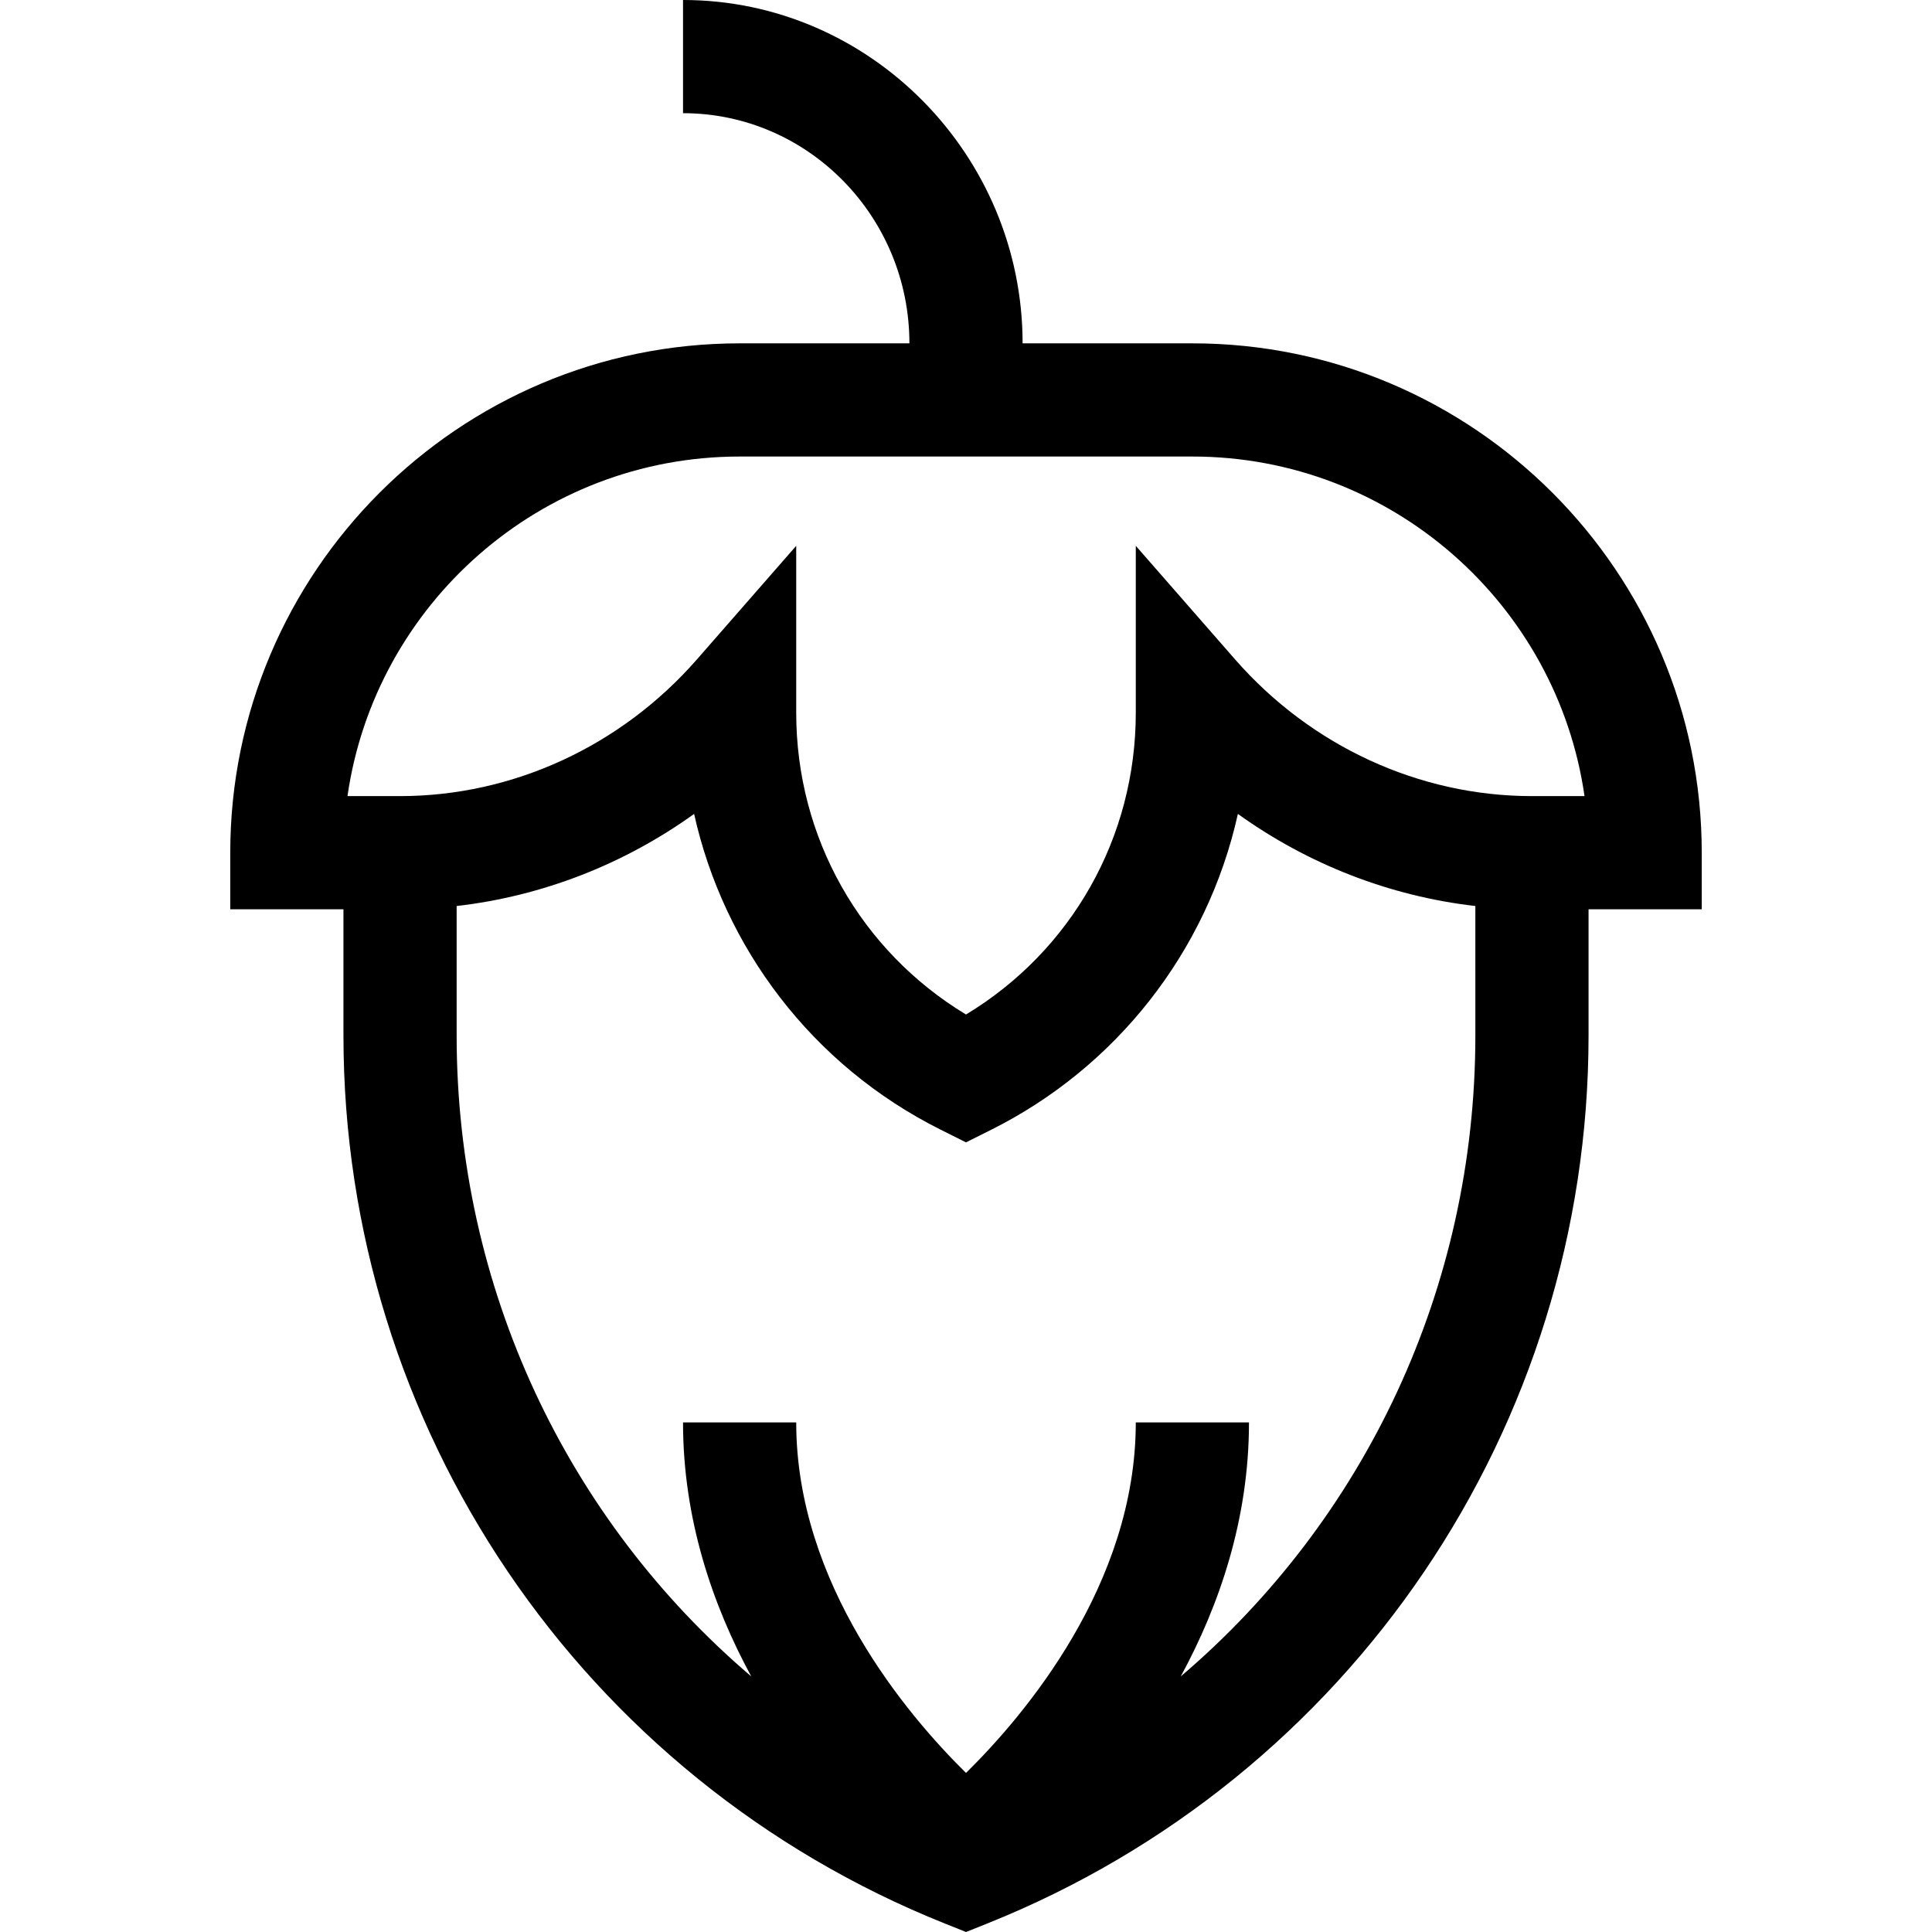 <svg id="Capa_1" enable-background="new 0 0 512.055 512.055" height="512" viewBox="0 0 512.055 512.055" width="512" xmlns="http://www.w3.org/2000/svg"><g><path d="m91.028 274.445c0 103.75 63.085 196.844 159.429 235.382l5.571 2.228 5.571-2.228c96.332-38.533 159.429-131.618 159.429-235.382v-33.445h30v-15c0-74.439-60.561-135-135-135h-45c0-49.92-40.429-91-90-91v30c33.084 0 60 27.365 60 61h-45c-74.439 0-135 60.561-135 135v15h30zm300 0c0 66.902-29.24 128.259-78.083 169.873 10.255-18.891 18.083-41.695 18.083-67.319h-30c0 42.947-29.517 77.652-44.999 92.898-15.494-15.257-45.001-49.957-45.001-92.897h-30c0 25.624 7.828 48.427 18.083 67.319-48.842-41.614-78.083-102.972-78.083-169.873v-34.316c22.669-2.602 44.322-11.039 62.939-24.409 7.832 35.249 31.113 66.574 65.353 83.695l6.708 3.354 6.708-3.354c32.754-16.378 57.163-46.836 65.353-83.695 18.618 13.369 40.271 21.806 62.939 24.409zm-195-153.445h120c52.805 0 96.631 39.183 103.932 90h-13.932c-29.876 0-58.563-13.216-78.707-36.258l-26.293-30.077v44.253c0 33.089-17.058 63.076-45 79.969-27.942-16.893-45-46.88-45-79.969v-44.253l-26.293 30.077c-20.144 23.042-48.831 36.258-78.707 36.258h-13.932c7.3-50.817 51.127-90 103.932-90z"/></g></svg>